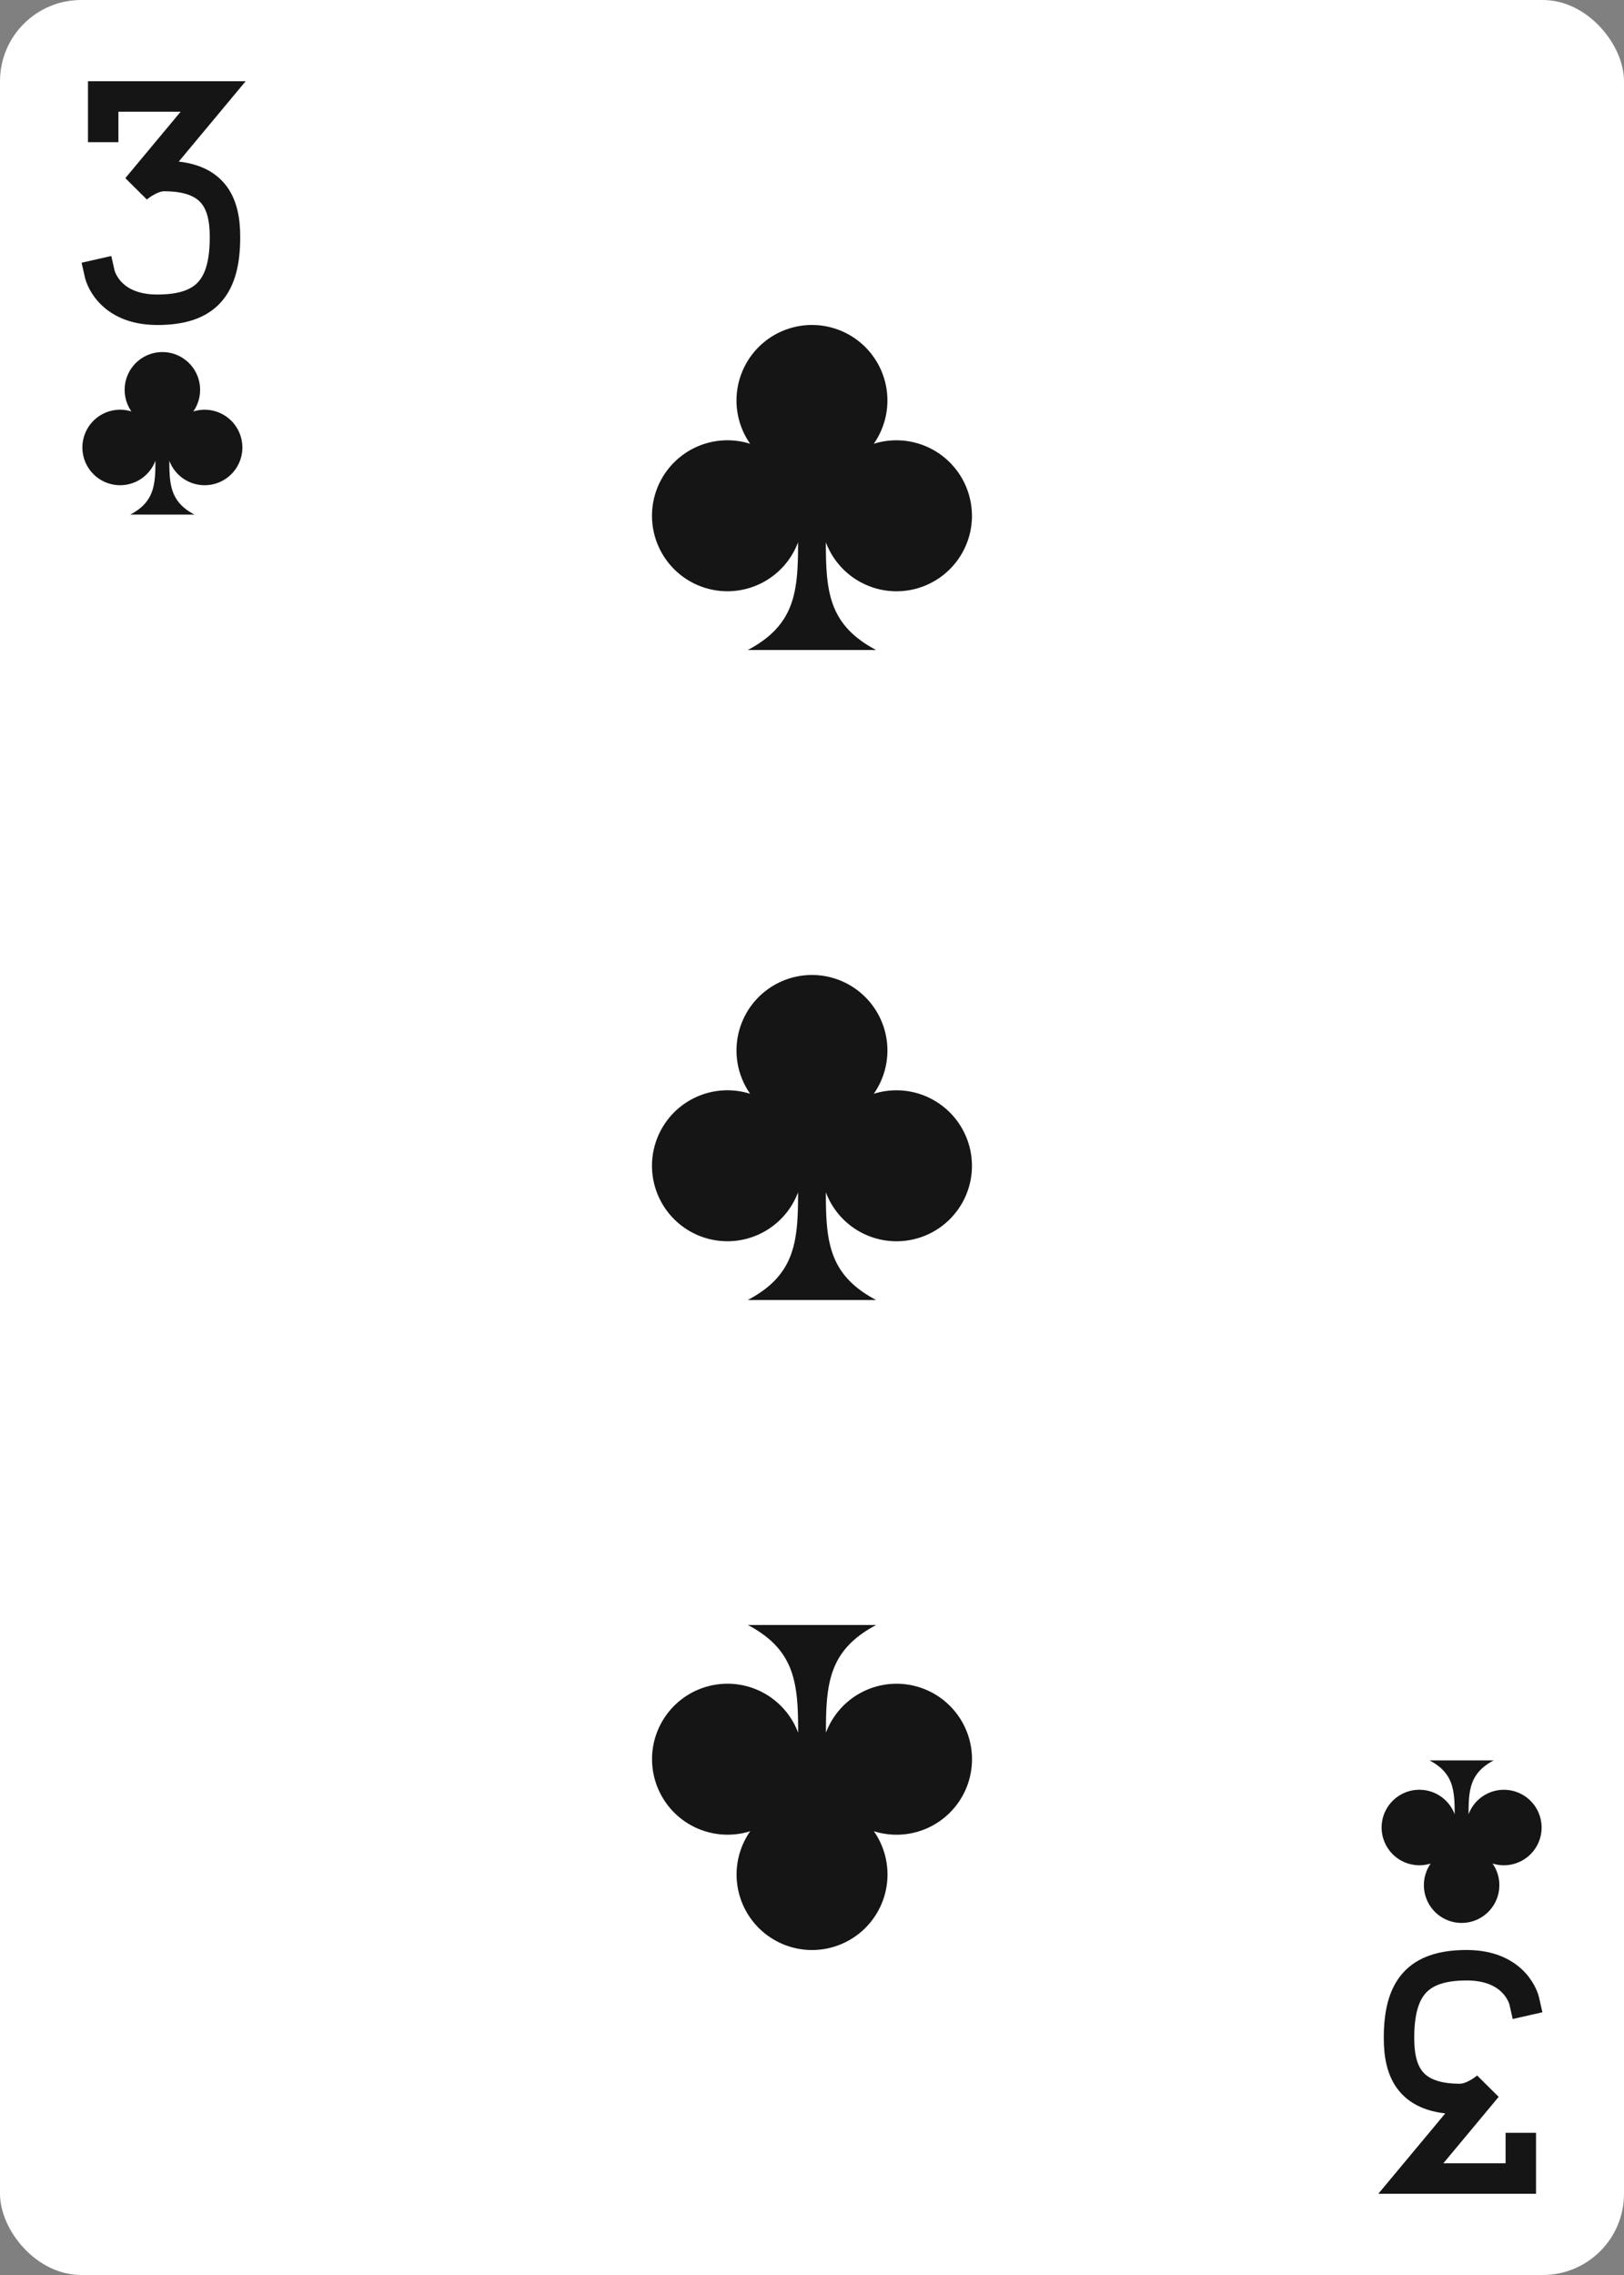 <svg xmlns="http://www.w3.org/2000/svg" xmlns:xlink="http://www.w3.org/1999/xlink" viewBox="0 0 240 336"><rect x="0" y="0" width="240" height="336" fill="#808080" stroke="none"/><use xlink:href="#a"/><use xlink:href="#b" width="48" height="48" x="96" y="144"/><use xlink:href="#c" transform="rotate(180 120 168)"/><g id="c"><use xlink:href="#d" width="36" height="36" x="6" y="12" stroke="#151515"/><use xlink:href="#b" width="24" height="24" x="12" y="52"/><use xlink:href="#b" width="48" height="48" x="96" y="48"/></g><defs><symbol id="d" fill="none" preserveAspectRatio="xMinYMid" viewBox="0 0 36 36"><path stroke-linecap="square" stroke-width="4.5" d="M9.25 6.75v-4.5H25.5l-11.25 13.5c.585-.495 2.313-1.75 4-1.75 7.313 0 9 3.938 9 9 0 7.313-2.687 10.75-10 10.75-7.312 0-8.5-5.25-8.5-5.25"/></symbol><symbol id="b" viewBox="0 0 16 16"><path fill="#151515" d="M15.88 9.392a3.717 3.717 0 0 1-7.197 1.306c-.003 2.446.154 4.073 2.474 5.302H4.838c2.322-1.229 2.479-2.855 2.475-5.302a3.716 3.716 0 1 1-2.36-4.85 3.717 3.717 0 1 1 6.09 0 3.72 3.72 0 0 1 4.836 3.544"/></symbol><rect id="a" width="240" height="336" fill="#fff" rx="12" ry="12"/></defs></svg>